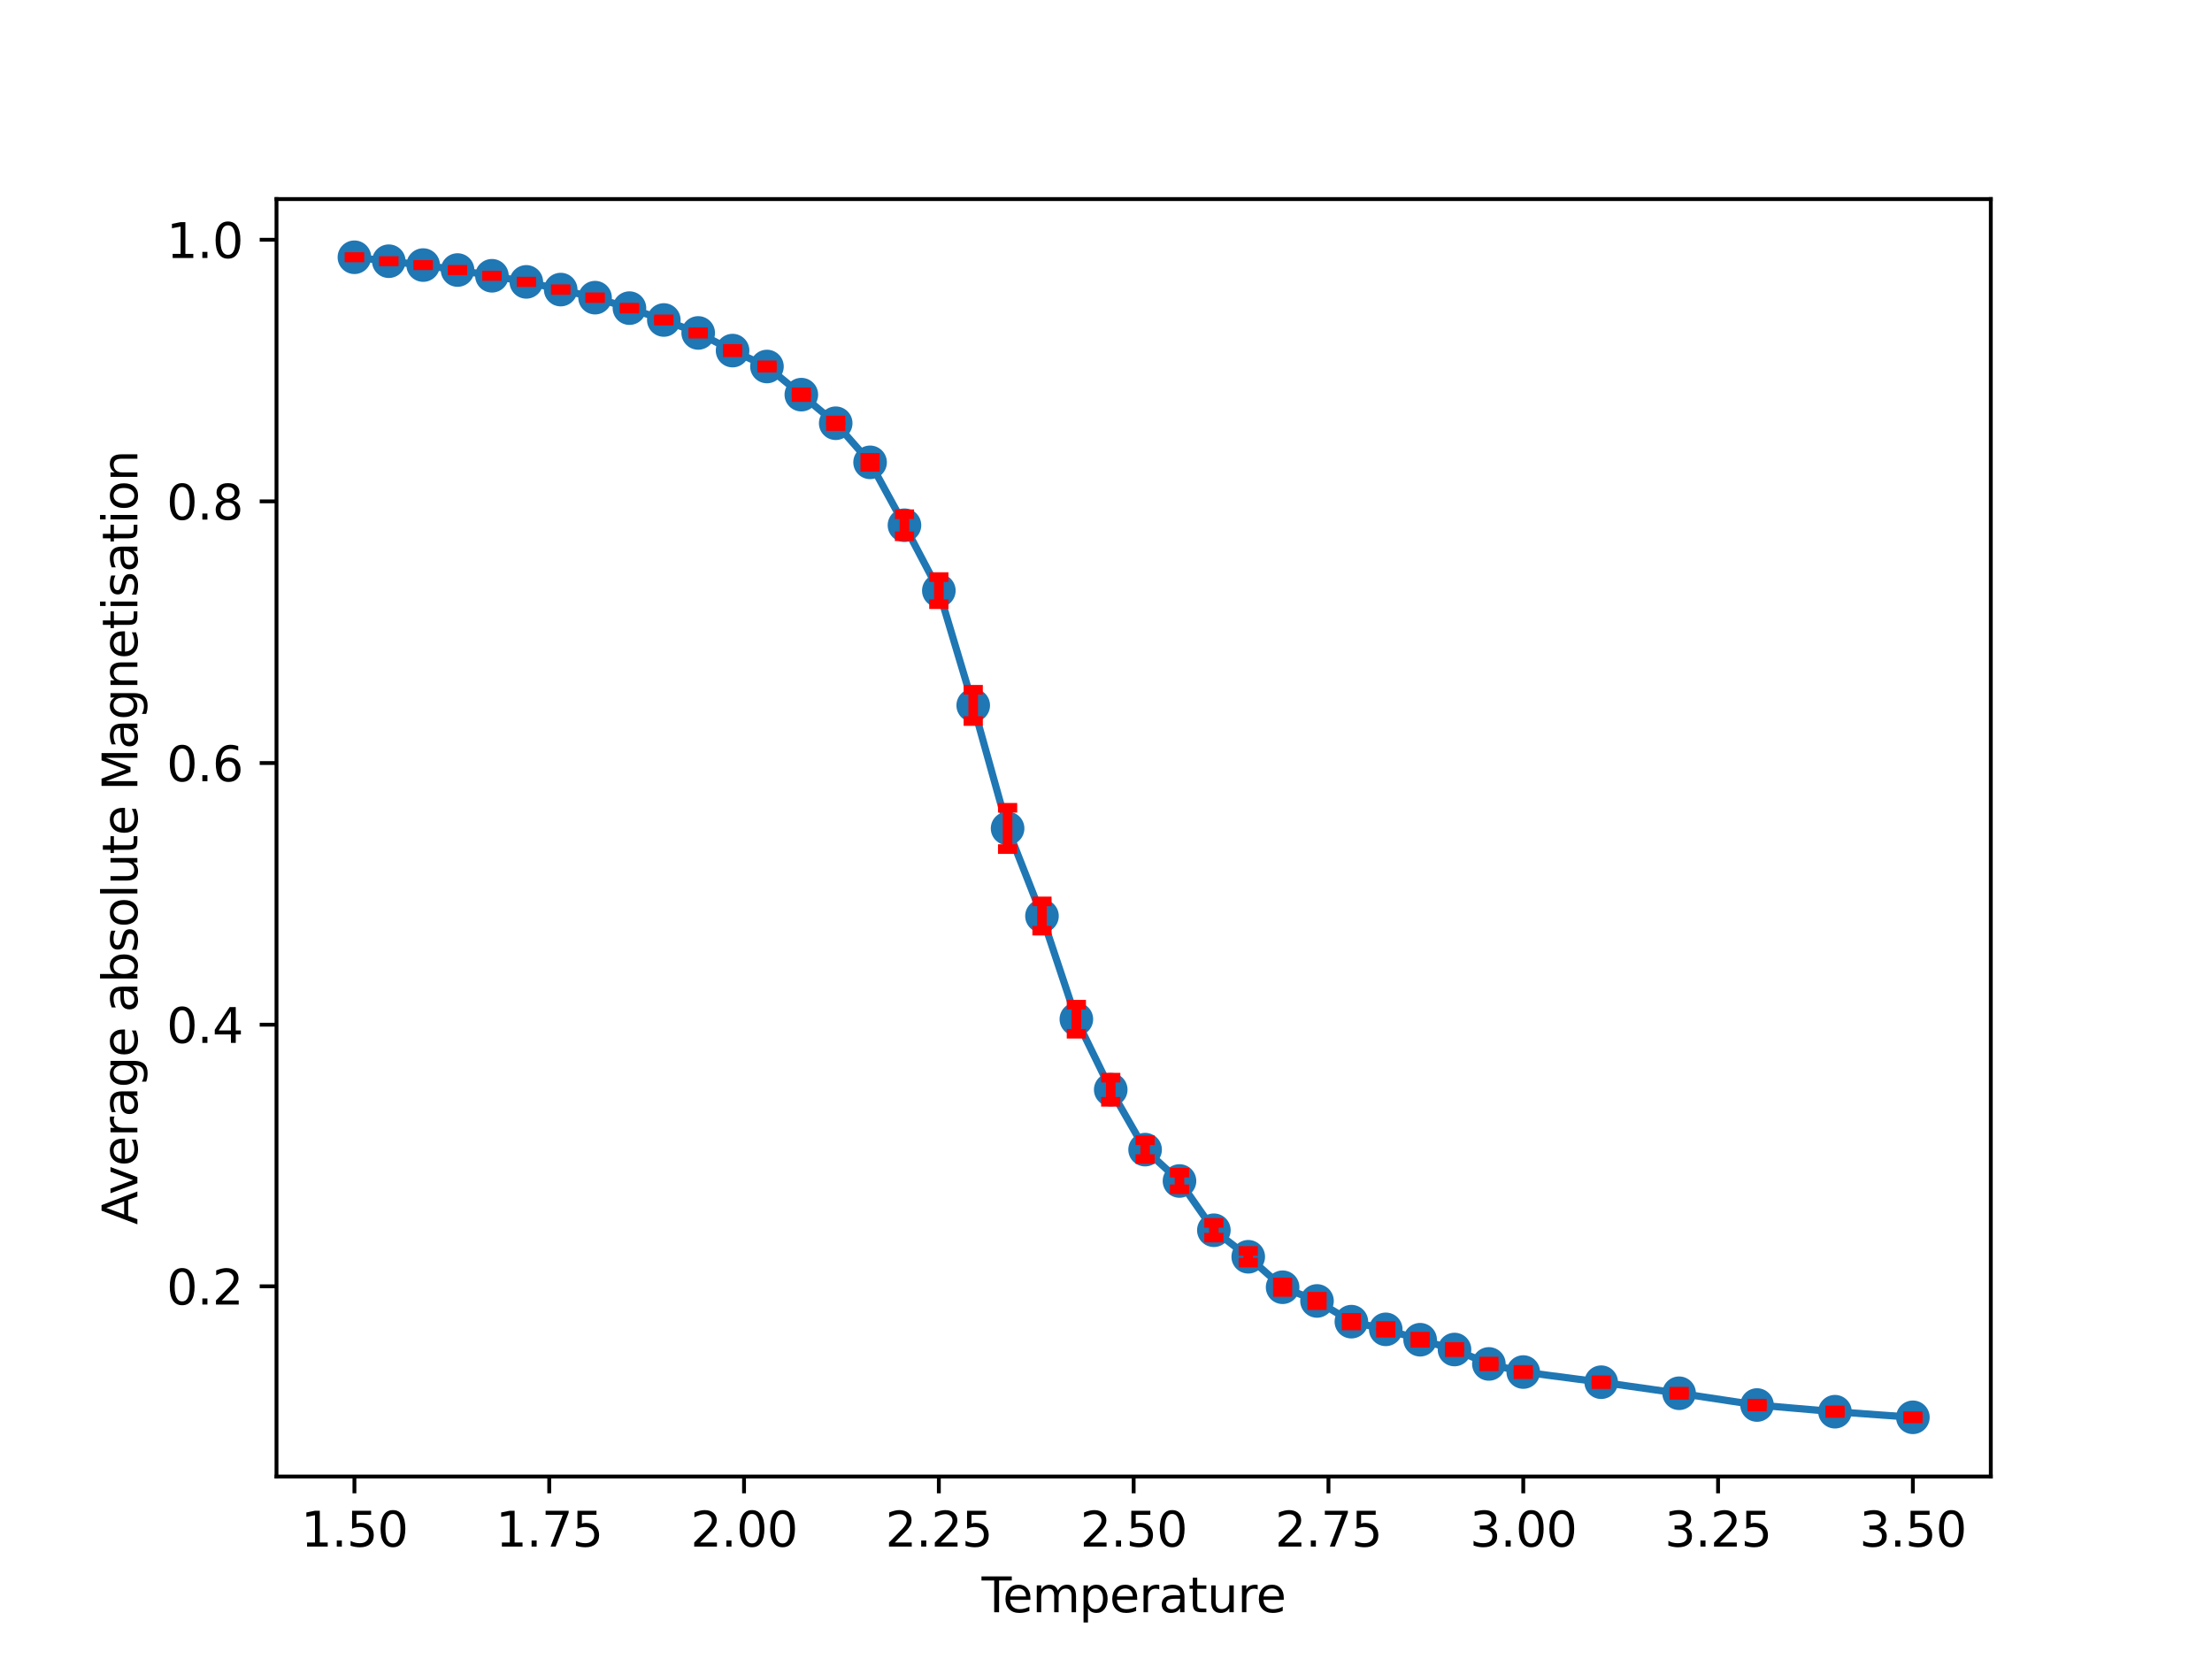 <?xml version="1.0" encoding="utf-8" standalone="no"?>
<!DOCTYPE svg PUBLIC "-//W3C//DTD SVG 1.1//EN"
  "http://www.w3.org/Graphics/SVG/1.1/DTD/svg11.dtd">
<svg height="345.6pt" version="1.1" viewBox="0 0 460.8 345.6" width="460.8pt" xmlns="http://www.w3.org/2000/svg" xmlns:xlink="http://www.w3.org/1999/xlink">
 <defs>
  <style type="text/css">*{stroke-linecap:butt;stroke-linejoin:round;}</style>
 </defs>
 <g id="figure_1">
  <g id="patch_1">
   <path d="M 0 345.6 
L 460.8 345.6 
L 460.8 0 
L 0 0 
z
" style="fill:#ffffff;"/>
  </g>
  <g id="axes_1">
   <g id="patch_2">
    <path d="M 57.6 307.584 
L 414.72 307.584 
L 414.72 41.472 
L 57.6 41.472 
z
" style="fill:#ffffff;"/>
   </g>
   <g id="line2d_1">
    <path clip-path="url(#p8e3d2c8048)" d="M 73.833 53.592 
L 80.994 54.415 
L 88.156 55.219 
L 95.317 56.254 
L 102.479 57.448 
L 109.64 58.721 
L 116.802 60.326 
L 123.963 62.008 
L 131.125 64.19 
L 138.286 66.66 
L 145.448 69.359 
L 152.609 73.036 
L 159.771 76.349 
L 166.932 82.214 
L 174.094 88.169 
L 181.255 96.315 
L 188.417 109.419 
L 195.578 123.04 
L 202.74 146.947 
L 209.901 172.578 
L 217.063 190.824 
L 224.224 212.319 
L 231.386 227.006 
L 238.547 239.49 
L 245.709 246.023 
L 252.87 256.283 
L 260.032 261.808 
L 267.193 268.157 
L 274.355 271.012 
L 281.516 275.328 
L 288.678 276.928 
L 295.839 279.089 
L 303.001 281.131 
L 310.162 284.132 
L 317.324 285.822 
L 333.556 287.94 
L 349.789 290.242 
L 366.022 292.692 
L 382.255 294.085 
L 398.487 295.252 
" style="fill:none;stroke:#1f77b4;stroke-linecap:square;stroke-width:1.5;"/>
    <defs>
     <path d="M 0 3 
C 0.796 3 1.559 2.684 2.121 2.121 
C 2.684 1.559 3 0.796 3 0 
C 3 -0.796 2.684 -1.559 2.121 -2.121 
C 1.559 -2.684 0.796 -3 0 -3 
C -0.796 -3 -1.559 -2.684 -2.121 -2.121 
C -2.684 -1.559 -3 -0.796 -3 0 
C -3 0.796 -2.684 1.559 -2.121 2.121 
C -1.559 2.684 -0.796 3 0 3 
z
" id="ma04c7e262a" style="stroke:#1f77b4;"/>
    </defs>
    <g clip-path="url(#p8e3d2c8048)">
     <use style="fill:#1f77b4;stroke:#1f77b4;" x="73.833" xlink:href="#ma04c7e262a" y="53.592"/>
     <use style="fill:#1f77b4;stroke:#1f77b4;" x="80.994" xlink:href="#ma04c7e262a" y="54.415"/>
     <use style="fill:#1f77b4;stroke:#1f77b4;" x="88.156" xlink:href="#ma04c7e262a" y="55.219"/>
     <use style="fill:#1f77b4;stroke:#1f77b4;" x="95.317" xlink:href="#ma04c7e262a" y="56.254"/>
     <use style="fill:#1f77b4;stroke:#1f77b4;" x="102.479" xlink:href="#ma04c7e262a" y="57.448"/>
     <use style="fill:#1f77b4;stroke:#1f77b4;" x="109.64" xlink:href="#ma04c7e262a" y="58.721"/>
     <use style="fill:#1f77b4;stroke:#1f77b4;" x="116.802" xlink:href="#ma04c7e262a" y="60.326"/>
     <use style="fill:#1f77b4;stroke:#1f77b4;" x="123.963" xlink:href="#ma04c7e262a" y="62.008"/>
     <use style="fill:#1f77b4;stroke:#1f77b4;" x="131.125" xlink:href="#ma04c7e262a" y="64.19"/>
     <use style="fill:#1f77b4;stroke:#1f77b4;" x="138.286" xlink:href="#ma04c7e262a" y="66.66"/>
     <use style="fill:#1f77b4;stroke:#1f77b4;" x="145.448" xlink:href="#ma04c7e262a" y="69.359"/>
     <use style="fill:#1f77b4;stroke:#1f77b4;" x="152.609" xlink:href="#ma04c7e262a" y="73.036"/>
     <use style="fill:#1f77b4;stroke:#1f77b4;" x="159.771" xlink:href="#ma04c7e262a" y="76.349"/>
     <use style="fill:#1f77b4;stroke:#1f77b4;" x="166.932" xlink:href="#ma04c7e262a" y="82.214"/>
     <use style="fill:#1f77b4;stroke:#1f77b4;" x="174.094" xlink:href="#ma04c7e262a" y="88.169"/>
     <use style="fill:#1f77b4;stroke:#1f77b4;" x="181.255" xlink:href="#ma04c7e262a" y="96.315"/>
     <use style="fill:#1f77b4;stroke:#1f77b4;" x="188.417" xlink:href="#ma04c7e262a" y="109.419"/>
     <use style="fill:#1f77b4;stroke:#1f77b4;" x="195.578" xlink:href="#ma04c7e262a" y="123.04"/>
     <use style="fill:#1f77b4;stroke:#1f77b4;" x="202.74" xlink:href="#ma04c7e262a" y="146.947"/>
     <use style="fill:#1f77b4;stroke:#1f77b4;" x="209.901" xlink:href="#ma04c7e262a" y="172.578"/>
     <use style="fill:#1f77b4;stroke:#1f77b4;" x="217.063" xlink:href="#ma04c7e262a" y="190.824"/>
     <use style="fill:#1f77b4;stroke:#1f77b4;" x="224.224" xlink:href="#ma04c7e262a" y="212.319"/>
     <use style="fill:#1f77b4;stroke:#1f77b4;" x="231.386" xlink:href="#ma04c7e262a" y="227.006"/>
     <use style="fill:#1f77b4;stroke:#1f77b4;" x="238.547" xlink:href="#ma04c7e262a" y="239.49"/>
     <use style="fill:#1f77b4;stroke:#1f77b4;" x="245.709" xlink:href="#ma04c7e262a" y="246.023"/>
     <use style="fill:#1f77b4;stroke:#1f77b4;" x="252.87" xlink:href="#ma04c7e262a" y="256.283"/>
     <use style="fill:#1f77b4;stroke:#1f77b4;" x="260.032" xlink:href="#ma04c7e262a" y="261.808"/>
     <use style="fill:#1f77b4;stroke:#1f77b4;" x="267.193" xlink:href="#ma04c7e262a" y="268.157"/>
     <use style="fill:#1f77b4;stroke:#1f77b4;" x="274.355" xlink:href="#ma04c7e262a" y="271.012"/>
     <use style="fill:#1f77b4;stroke:#1f77b4;" x="281.516" xlink:href="#ma04c7e262a" y="275.328"/>
     <use style="fill:#1f77b4;stroke:#1f77b4;" x="288.678" xlink:href="#ma04c7e262a" y="276.928"/>
     <use style="fill:#1f77b4;stroke:#1f77b4;" x="295.839" xlink:href="#ma04c7e262a" y="279.089"/>
     <use style="fill:#1f77b4;stroke:#1f77b4;" x="303.001" xlink:href="#ma04c7e262a" y="281.131"/>
     <use style="fill:#1f77b4;stroke:#1f77b4;" x="310.162" xlink:href="#ma04c7e262a" y="284.132"/>
     <use style="fill:#1f77b4;stroke:#1f77b4;" x="317.324" xlink:href="#ma04c7e262a" y="285.822"/>
     <use style="fill:#1f77b4;stroke:#1f77b4;" x="333.556" xlink:href="#ma04c7e262a" y="287.94"/>
     <use style="fill:#1f77b4;stroke:#1f77b4;" x="349.789" xlink:href="#ma04c7e262a" y="290.242"/>
     <use style="fill:#1f77b4;stroke:#1f77b4;" x="366.022" xlink:href="#ma04c7e262a" y="292.692"/>
     <use style="fill:#1f77b4;stroke:#1f77b4;" x="382.255" xlink:href="#ma04c7e262a" y="294.085"/>
     <use style="fill:#1f77b4;stroke:#1f77b4;" x="398.487" xlink:href="#ma04c7e262a" y="295.252"/>
    </g>
   </g>
   <g id="matplotlib.axis_1">
    <g id="xtick_1">
     <g id="line2d_2">
      <defs>
       <path d="M 0 0 
L 0 3.5 
" id="mb58becfc3d" style="stroke:#000000;stroke-width:0.8;"/>
      </defs>
      <g>
       <use style="stroke:#000000;stroke-width:0.8;" x="73.833" xlink:href="#mb58becfc3d" y="307.584"/>
      </g>
     </g>
     <g id="text_1">
      <!-- 1.50 -->
      <g transform="translate(62.7 322.182)scale(0.1 -0.1)">
       <defs>
        <path d="M 794 531 
L 1825 531 
L 1825 4091 
L 703 3866 
L 703 4441 
L 1819 4666 
L 2450 4666 
L 2450 531 
L 3481 531 
L 3481 0 
L 794 0 
L 794 531 
z
" id="DejaVuSans-31" transform="scale(0.016)"/>
        <path d="M 684 794 
L 1344 794 
L 1344 0 
L 684 0 
L 684 794 
z
" id="DejaVuSans-2e" transform="scale(0.016)"/>
        <path d="M 691 4666 
L 3169 4666 
L 3169 4134 
L 1269 4134 
L 1269 2991 
Q 1406 3038 1543 3061 
Q 1681 3084 1819 3084 
Q 2600 3084 3056 2656 
Q 3513 2228 3513 1497 
Q 3513 744 3044 326 
Q 2575 -91 1722 -91 
Q 1428 -91 1123 -41 
Q 819 9 494 109 
L 494 744 
Q 775 591 1075 516 
Q 1375 441 1709 441 
Q 2250 441 2565 725 
Q 2881 1009 2881 1497 
Q 2881 1984 2565 2268 
Q 2250 2553 1709 2553 
Q 1456 2553 1204 2497 
Q 953 2441 691 2322 
L 691 4666 
z
" id="DejaVuSans-35" transform="scale(0.016)"/>
        <path d="M 2034 4250 
Q 1547 4250 1301 3770 
Q 1056 3291 1056 2328 
Q 1056 1369 1301 889 
Q 1547 409 2034 409 
Q 2525 409 2770 889 
Q 3016 1369 3016 2328 
Q 3016 3291 2770 3770 
Q 2525 4250 2034 4250 
z
M 2034 4750 
Q 2819 4750 3233 4129 
Q 3647 3509 3647 2328 
Q 3647 1150 3233 529 
Q 2819 -91 2034 -91 
Q 1250 -91 836 529 
Q 422 1150 422 2328 
Q 422 3509 836 4129 
Q 1250 4750 2034 4750 
z
" id="DejaVuSans-30" transform="scale(0.016)"/>
       </defs>
       <use xlink:href="#DejaVuSans-31"/>
       <use x="63.623" xlink:href="#DejaVuSans-2e"/>
       <use x="95.41" xlink:href="#DejaVuSans-35"/>
       <use x="159.033" xlink:href="#DejaVuSans-30"/>
      </g>
     </g>
    </g>
    <g id="xtick_2">
     <g id="line2d_3">
      <g>
       <use style="stroke:#000000;stroke-width:0.8;" x="114.415" xlink:href="#mb58becfc3d" y="307.584"/>
      </g>
     </g>
     <g id="text_2">
      <!-- 1.75 -->
      <g transform="translate(103.282 322.182)scale(0.1 -0.1)">
       <defs>
        <path d="M 525 4666 
L 3525 4666 
L 3525 4397 
L 1831 0 
L 1172 0 
L 2766 4134 
L 525 4134 
L 525 4666 
z
" id="DejaVuSans-37" transform="scale(0.016)"/>
       </defs>
       <use xlink:href="#DejaVuSans-31"/>
       <use x="63.623" xlink:href="#DejaVuSans-2e"/>
       <use x="95.41" xlink:href="#DejaVuSans-37"/>
       <use x="159.033" xlink:href="#DejaVuSans-35"/>
      </g>
     </g>
    </g>
    <g id="xtick_3">
     <g id="line2d_4">
      <g>
       <use style="stroke:#000000;stroke-width:0.8;" x="154.996" xlink:href="#mb58becfc3d" y="307.584"/>
      </g>
     </g>
     <g id="text_3">
      <!-- 2.00 -->
      <g transform="translate(143.864 322.182)scale(0.1 -0.1)">
       <defs>
        <path d="M 1228 531 
L 3431 531 
L 3431 0 
L 469 0 
L 469 531 
Q 828 903 1448 1529 
Q 2069 2156 2228 2338 
Q 2531 2678 2651 2914 
Q 2772 3150 2772 3378 
Q 2772 3750 2511 3984 
Q 2250 4219 1831 4219 
Q 1534 4219 1204 4116 
Q 875 4013 500 3803 
L 500 4441 
Q 881 4594 1212 4672 
Q 1544 4750 1819 4750 
Q 2544 4750 2975 4387 
Q 3406 4025 3406 3419 
Q 3406 3131 3298 2873 
Q 3191 2616 2906 2266 
Q 2828 2175 2409 1742 
Q 1991 1309 1228 531 
z
" id="DejaVuSans-32" transform="scale(0.016)"/>
       </defs>
       <use xlink:href="#DejaVuSans-32"/>
       <use x="63.623" xlink:href="#DejaVuSans-2e"/>
       <use x="95.41" xlink:href="#DejaVuSans-30"/>
       <use x="159.033" xlink:href="#DejaVuSans-30"/>
      </g>
     </g>
    </g>
    <g id="xtick_4">
     <g id="line2d_5">
      <g>
       <use style="stroke:#000000;stroke-width:0.8;" x="195.578" xlink:href="#mb58becfc3d" y="307.584"/>
      </g>
     </g>
     <g id="text_4">
      <!-- 2.25 -->
      <g transform="translate(184.445 322.182)scale(0.1 -0.1)">
       <use xlink:href="#DejaVuSans-32"/>
       <use x="63.623" xlink:href="#DejaVuSans-2e"/>
       <use x="95.41" xlink:href="#DejaVuSans-32"/>
       <use x="159.033" xlink:href="#DejaVuSans-35"/>
      </g>
     </g>
    </g>
    <g id="xtick_5">
     <g id="line2d_6">
      <g>
       <use style="stroke:#000000;stroke-width:0.8;" x="236.16" xlink:href="#mb58becfc3d" y="307.584"/>
      </g>
     </g>
     <g id="text_5">
      <!-- 2.50 -->
      <g transform="translate(225.027 322.182)scale(0.1 -0.1)">
       <use xlink:href="#DejaVuSans-32"/>
       <use x="63.623" xlink:href="#DejaVuSans-2e"/>
       <use x="95.41" xlink:href="#DejaVuSans-35"/>
       <use x="159.033" xlink:href="#DejaVuSans-30"/>
      </g>
     </g>
    </g>
    <g id="xtick_6">
     <g id="line2d_7">
      <g>
       <use style="stroke:#000000;stroke-width:0.8;" x="276.742" xlink:href="#mb58becfc3d" y="307.584"/>
      </g>
     </g>
     <g id="text_6">
      <!-- 2.75 -->
      <g transform="translate(265.609 322.182)scale(0.1 -0.1)">
       <use xlink:href="#DejaVuSans-32"/>
       <use x="63.623" xlink:href="#DejaVuSans-2e"/>
       <use x="95.41" xlink:href="#DejaVuSans-37"/>
       <use x="159.033" xlink:href="#DejaVuSans-35"/>
      </g>
     </g>
    </g>
    <g id="xtick_7">
     <g id="line2d_8">
      <g>
       <use style="stroke:#000000;stroke-width:0.8;" x="317.324" xlink:href="#mb58becfc3d" y="307.584"/>
      </g>
     </g>
     <g id="text_7">
      <!-- 3.00 -->
      <g transform="translate(306.191 322.182)scale(0.1 -0.1)">
       <defs>
        <path d="M 2597 2516 
Q 3050 2419 3304 2112 
Q 3559 1806 3559 1356 
Q 3559 666 3084 287 
Q 2609 -91 1734 -91 
Q 1441 -91 1130 -33 
Q 819 25 488 141 
L 488 750 
Q 750 597 1062 519 
Q 1375 441 1716 441 
Q 2309 441 2620 675 
Q 2931 909 2931 1356 
Q 2931 1769 2642 2001 
Q 2353 2234 1838 2234 
L 1294 2234 
L 1294 2753 
L 1863 2753 
Q 2328 2753 2575 2939 
Q 2822 3125 2822 3475 
Q 2822 3834 2567 4026 
Q 2313 4219 1838 4219 
Q 1578 4219 1281 4162 
Q 984 4106 628 3988 
L 628 4550 
Q 988 4650 1302 4700 
Q 1616 4750 1894 4750 
Q 2613 4750 3031 4423 
Q 3450 4097 3450 3541 
Q 3450 3153 3228 2886 
Q 3006 2619 2597 2516 
z
" id="DejaVuSans-33" transform="scale(0.016)"/>
       </defs>
       <use xlink:href="#DejaVuSans-33"/>
       <use x="63.623" xlink:href="#DejaVuSans-2e"/>
       <use x="95.41" xlink:href="#DejaVuSans-30"/>
       <use x="159.033" xlink:href="#DejaVuSans-30"/>
      </g>
     </g>
    </g>
    <g id="xtick_8">
     <g id="line2d_9">
      <g>
       <use style="stroke:#000000;stroke-width:0.8;" x="357.905" xlink:href="#mb58becfc3d" y="307.584"/>
      </g>
     </g>
     <g id="text_8">
      <!-- 3.25 -->
      <g transform="translate(346.773 322.182)scale(0.1 -0.1)">
       <use xlink:href="#DejaVuSans-33"/>
       <use x="63.623" xlink:href="#DejaVuSans-2e"/>
       <use x="95.41" xlink:href="#DejaVuSans-32"/>
       <use x="159.033" xlink:href="#DejaVuSans-35"/>
      </g>
     </g>
    </g>
    <g id="xtick_9">
     <g id="line2d_10">
      <g>
       <use style="stroke:#000000;stroke-width:0.8;" x="398.487" xlink:href="#mb58becfc3d" y="307.584"/>
      </g>
     </g>
     <g id="text_9">
      <!-- 3.50 -->
      <g transform="translate(387.354 322.182)scale(0.1 -0.1)">
       <use xlink:href="#DejaVuSans-33"/>
       <use x="63.623" xlink:href="#DejaVuSans-2e"/>
       <use x="95.41" xlink:href="#DejaVuSans-35"/>
       <use x="159.033" xlink:href="#DejaVuSans-30"/>
      </g>
     </g>
    </g>
    <g id="text_10">
     <!-- Temperature -->
     <g transform="translate(204.49 335.861)scale(0.1 -0.1)">
      <defs>
       <path d="M -19 4666 
L 3928 4666 
L 3928 4134 
L 2272 4134 
L 2272 0 
L 1638 0 
L 1638 4134 
L -19 4134 
L -19 4666 
z
" id="DejaVuSans-54" transform="scale(0.016)"/>
       <path d="M 3597 1894 
L 3597 1613 
L 953 1613 
Q 991 1019 1311 708 
Q 1631 397 2203 397 
Q 2534 397 2845 478 
Q 3156 559 3463 722 
L 3463 178 
Q 3153 47 2828 -22 
Q 2503 -91 2169 -91 
Q 1331 -91 842 396 
Q 353 884 353 1716 
Q 353 2575 817 3079 
Q 1281 3584 2069 3584 
Q 2775 3584 3186 3129 
Q 3597 2675 3597 1894 
z
M 3022 2063 
Q 3016 2534 2758 2815 
Q 2500 3097 2075 3097 
Q 1594 3097 1305 2825 
Q 1016 2553 972 2059 
L 3022 2063 
z
" id="DejaVuSans-65" transform="scale(0.016)"/>
       <path d="M 3328 2828 
Q 3544 3216 3844 3400 
Q 4144 3584 4550 3584 
Q 5097 3584 5394 3201 
Q 5691 2819 5691 2113 
L 5691 0 
L 5113 0 
L 5113 2094 
Q 5113 2597 4934 2840 
Q 4756 3084 4391 3084 
Q 3944 3084 3684 2787 
Q 3425 2491 3425 1978 
L 3425 0 
L 2847 0 
L 2847 2094 
Q 2847 2600 2669 2842 
Q 2491 3084 2119 3084 
Q 1678 3084 1418 2786 
Q 1159 2488 1159 1978 
L 1159 0 
L 581 0 
L 581 3500 
L 1159 3500 
L 1159 2956 
Q 1356 3278 1631 3431 
Q 1906 3584 2284 3584 
Q 2666 3584 2933 3390 
Q 3200 3197 3328 2828 
z
" id="DejaVuSans-6d" transform="scale(0.016)"/>
       <path d="M 1159 525 
L 1159 -1331 
L 581 -1331 
L 581 3500 
L 1159 3500 
L 1159 2969 
Q 1341 3281 1617 3432 
Q 1894 3584 2278 3584 
Q 2916 3584 3314 3078 
Q 3713 2572 3713 1747 
Q 3713 922 3314 415 
Q 2916 -91 2278 -91 
Q 1894 -91 1617 61 
Q 1341 213 1159 525 
z
M 3116 1747 
Q 3116 2381 2855 2742 
Q 2594 3103 2138 3103 
Q 1681 3103 1420 2742 
Q 1159 2381 1159 1747 
Q 1159 1113 1420 752 
Q 1681 391 2138 391 
Q 2594 391 2855 752 
Q 3116 1113 3116 1747 
z
" id="DejaVuSans-70" transform="scale(0.016)"/>
       <path d="M 2631 2963 
Q 2534 3019 2420 3045 
Q 2306 3072 2169 3072 
Q 1681 3072 1420 2755 
Q 1159 2438 1159 1844 
L 1159 0 
L 581 0 
L 581 3500 
L 1159 3500 
L 1159 2956 
Q 1341 3275 1631 3429 
Q 1922 3584 2338 3584 
Q 2397 3584 2469 3576 
Q 2541 3569 2628 3553 
L 2631 2963 
z
" id="DejaVuSans-72" transform="scale(0.016)"/>
       <path d="M 2194 1759 
Q 1497 1759 1228 1600 
Q 959 1441 959 1056 
Q 959 750 1161 570 
Q 1363 391 1709 391 
Q 2188 391 2477 730 
Q 2766 1069 2766 1631 
L 2766 1759 
L 2194 1759 
z
M 3341 1997 
L 3341 0 
L 2766 0 
L 2766 531 
Q 2569 213 2275 61 
Q 1981 -91 1556 -91 
Q 1019 -91 701 211 
Q 384 513 384 1019 
Q 384 1609 779 1909 
Q 1175 2209 1959 2209 
L 2766 2209 
L 2766 2266 
Q 2766 2663 2505 2880 
Q 2244 3097 1772 3097 
Q 1472 3097 1187 3025 
Q 903 2953 641 2809 
L 641 3341 
Q 956 3463 1253 3523 
Q 1550 3584 1831 3584 
Q 2591 3584 2966 3190 
Q 3341 2797 3341 1997 
z
" id="DejaVuSans-61" transform="scale(0.016)"/>
       <path d="M 1172 4494 
L 1172 3500 
L 2356 3500 
L 2356 3053 
L 1172 3053 
L 1172 1153 
Q 1172 725 1289 603 
Q 1406 481 1766 481 
L 2356 481 
L 2356 0 
L 1766 0 
Q 1100 0 847 248 
Q 594 497 594 1153 
L 594 3053 
L 172 3053 
L 172 3500 
L 594 3500 
L 594 4494 
L 1172 4494 
z
" id="DejaVuSans-74" transform="scale(0.016)"/>
       <path d="M 544 1381 
L 544 3500 
L 1119 3500 
L 1119 1403 
Q 1119 906 1312 657 
Q 1506 409 1894 409 
Q 2359 409 2629 706 
Q 2900 1003 2900 1516 
L 2900 3500 
L 3475 3500 
L 3475 0 
L 2900 0 
L 2900 538 
Q 2691 219 2414 64 
Q 2138 -91 1772 -91 
Q 1169 -91 856 284 
Q 544 659 544 1381 
z
M 1991 3584 
L 1991 3584 
z
" id="DejaVuSans-75" transform="scale(0.016)"/>
      </defs>
      <use xlink:href="#DejaVuSans-54"/>
      <use x="44.084" xlink:href="#DejaVuSans-65"/>
      <use x="105.607" xlink:href="#DejaVuSans-6d"/>
      <use x="203.02" xlink:href="#DejaVuSans-70"/>
      <use x="266.496" xlink:href="#DejaVuSans-65"/>
      <use x="328.02" xlink:href="#DejaVuSans-72"/>
      <use x="369.133" xlink:href="#DejaVuSans-61"/>
      <use x="430.412" xlink:href="#DejaVuSans-74"/>
      <use x="469.621" xlink:href="#DejaVuSans-75"/>
      <use x="533" xlink:href="#DejaVuSans-72"/>
      <use x="571.863" xlink:href="#DejaVuSans-65"/>
     </g>
    </g>
   </g>
   <g id="matplotlib.axis_2">
    <g id="ytick_1">
     <g id="line2d_11">
      <defs>
       <path d="M 0 0 
L -3.5 0 
" id="mbf97caa4d0" style="stroke:#000000;stroke-width:0.8;"/>
      </defs>
      <g>
       <use style="stroke:#000000;stroke-width:0.8;" x="57.6" xlink:href="#mbf97caa4d0" y="267.96"/>
      </g>
     </g>
     <g id="text_11">
      <!-- 0.2 -->
      <g transform="translate(34.697 271.759)scale(0.1 -0.1)">
       <use xlink:href="#DejaVuSans-30"/>
       <use x="63.623" xlink:href="#DejaVuSans-2e"/>
       <use x="95.41" xlink:href="#DejaVuSans-32"/>
      </g>
     </g>
    </g>
    <g id="ytick_2">
     <g id="line2d_12">
      <g>
       <use style="stroke:#000000;stroke-width:0.8;" x="57.6" xlink:href="#mbf97caa4d0" y="213.456"/>
      </g>
     </g>
     <g id="text_12">
      <!-- 0.4 -->
      <g transform="translate(34.697 217.255)scale(0.1 -0.1)">
       <defs>
        <path d="M 2419 4116 
L 825 1625 
L 2419 1625 
L 2419 4116 
z
M 2253 4666 
L 3047 4666 
L 3047 1625 
L 3713 1625 
L 3713 1100 
L 3047 1100 
L 3047 0 
L 2419 0 
L 2419 1100 
L 313 1100 
L 313 1709 
L 2253 4666 
z
" id="DejaVuSans-34" transform="scale(0.016)"/>
       </defs>
       <use xlink:href="#DejaVuSans-30"/>
       <use x="63.623" xlink:href="#DejaVuSans-2e"/>
       <use x="95.41" xlink:href="#DejaVuSans-34"/>
      </g>
     </g>
    </g>
    <g id="ytick_3">
     <g id="line2d_13">
      <g>
       <use style="stroke:#000000;stroke-width:0.8;" x="57.6" xlink:href="#mbf97caa4d0" y="158.951"/>
      </g>
     </g>
     <g id="text_13">
      <!-- 0.6 -->
      <g transform="translate(34.697 162.751)scale(0.1 -0.1)">
       <defs>
        <path d="M 2113 2584 
Q 1688 2584 1439 2293 
Q 1191 2003 1191 1497 
Q 1191 994 1439 701 
Q 1688 409 2113 409 
Q 2538 409 2786 701 
Q 3034 994 3034 1497 
Q 3034 2003 2786 2293 
Q 2538 2584 2113 2584 
z
M 3366 4563 
L 3366 3988 
Q 3128 4100 2886 4159 
Q 2644 4219 2406 4219 
Q 1781 4219 1451 3797 
Q 1122 3375 1075 2522 
Q 1259 2794 1537 2939 
Q 1816 3084 2150 3084 
Q 2853 3084 3261 2657 
Q 3669 2231 3669 1497 
Q 3669 778 3244 343 
Q 2819 -91 2113 -91 
Q 1303 -91 875 529 
Q 447 1150 447 2328 
Q 447 3434 972 4092 
Q 1497 4750 2381 4750 
Q 2619 4750 2861 4703 
Q 3103 4656 3366 4563 
z
" id="DejaVuSans-36" transform="scale(0.016)"/>
       </defs>
       <use xlink:href="#DejaVuSans-30"/>
       <use x="63.623" xlink:href="#DejaVuSans-2e"/>
       <use x="95.41" xlink:href="#DejaVuSans-36"/>
      </g>
     </g>
    </g>
    <g id="ytick_4">
     <g id="line2d_14">
      <g>
       <use style="stroke:#000000;stroke-width:0.8;" x="57.6" xlink:href="#mbf97caa4d0" y="104.447"/>
      </g>
     </g>
     <g id="text_14">
      <!-- 0.8 -->
      <g transform="translate(34.697 108.246)scale(0.1 -0.1)">
       <defs>
        <path d="M 2034 2216 
Q 1584 2216 1326 1975 
Q 1069 1734 1069 1313 
Q 1069 891 1326 650 
Q 1584 409 2034 409 
Q 2484 409 2743 651 
Q 3003 894 3003 1313 
Q 3003 1734 2745 1975 
Q 2488 2216 2034 2216 
z
M 1403 2484 
Q 997 2584 770 2862 
Q 544 3141 544 3541 
Q 544 4100 942 4425 
Q 1341 4750 2034 4750 
Q 2731 4750 3128 4425 
Q 3525 4100 3525 3541 
Q 3525 3141 3298 2862 
Q 3072 2584 2669 2484 
Q 3125 2378 3379 2068 
Q 3634 1759 3634 1313 
Q 3634 634 3220 271 
Q 2806 -91 2034 -91 
Q 1263 -91 848 271 
Q 434 634 434 1313 
Q 434 1759 690 2068 
Q 947 2378 1403 2484 
z
M 1172 3481 
Q 1172 3119 1398 2916 
Q 1625 2713 2034 2713 
Q 2441 2713 2670 2916 
Q 2900 3119 2900 3481 
Q 2900 3844 2670 4047 
Q 2441 4250 2034 4250 
Q 1625 4250 1398 4047 
Q 1172 3844 1172 3481 
z
" id="DejaVuSans-38" transform="scale(0.016)"/>
       </defs>
       <use xlink:href="#DejaVuSans-30"/>
       <use x="63.623" xlink:href="#DejaVuSans-2e"/>
       <use x="95.41" xlink:href="#DejaVuSans-38"/>
      </g>
     </g>
    </g>
    <g id="ytick_5">
     <g id="line2d_15">
      <g>
       <use style="stroke:#000000;stroke-width:0.8;" x="57.6" xlink:href="#mbf97caa4d0" y="49.943"/>
      </g>
     </g>
     <g id="text_15">
      <!-- 1.0 -->
      <g transform="translate(34.697 53.742)scale(0.1 -0.1)">
       <use xlink:href="#DejaVuSans-31"/>
       <use x="63.623" xlink:href="#DejaVuSans-2e"/>
       <use x="95.41" xlink:href="#DejaVuSans-30"/>
      </g>
     </g>
    </g>
    <g id="text_16">
     <!-- Average absolute Magnetisation -->
     <g transform="translate(28.617 255.129)rotate(-90)scale(0.1 -0.1)">
      <defs>
       <path d="M 2188 4044 
L 1331 1722 
L 3047 1722 
L 2188 4044 
z
M 1831 4666 
L 2547 4666 
L 4325 0 
L 3669 0 
L 3244 1197 
L 1141 1197 
L 716 0 
L 50 0 
L 1831 4666 
z
" id="DejaVuSans-41" transform="scale(0.016)"/>
       <path d="M 191 3500 
L 800 3500 
L 1894 563 
L 2988 3500 
L 3597 3500 
L 2284 0 
L 1503 0 
L 191 3500 
z
" id="DejaVuSans-76" transform="scale(0.016)"/>
       <path d="M 2906 1791 
Q 2906 2416 2648 2759 
Q 2391 3103 1925 3103 
Q 1463 3103 1205 2759 
Q 947 2416 947 1791 
Q 947 1169 1205 825 
Q 1463 481 1925 481 
Q 2391 481 2648 825 
Q 2906 1169 2906 1791 
z
M 3481 434 
Q 3481 -459 3084 -895 
Q 2688 -1331 1869 -1331 
Q 1566 -1331 1297 -1286 
Q 1028 -1241 775 -1147 
L 775 -588 
Q 1028 -725 1275 -790 
Q 1522 -856 1778 -856 
Q 2344 -856 2625 -561 
Q 2906 -266 2906 331 
L 2906 616 
Q 2728 306 2450 153 
Q 2172 0 1784 0 
Q 1141 0 747 490 
Q 353 981 353 1791 
Q 353 2603 747 3093 
Q 1141 3584 1784 3584 
Q 2172 3584 2450 3431 
Q 2728 3278 2906 2969 
L 2906 3500 
L 3481 3500 
L 3481 434 
z
" id="DejaVuSans-67" transform="scale(0.016)"/>
       <path id="DejaVuSans-20" transform="scale(0.016)"/>
       <path d="M 3116 1747 
Q 3116 2381 2855 2742 
Q 2594 3103 2138 3103 
Q 1681 3103 1420 2742 
Q 1159 2381 1159 1747 
Q 1159 1113 1420 752 
Q 1681 391 2138 391 
Q 2594 391 2855 752 
Q 3116 1113 3116 1747 
z
M 1159 2969 
Q 1341 3281 1617 3432 
Q 1894 3584 2278 3584 
Q 2916 3584 3314 3078 
Q 3713 2572 3713 1747 
Q 3713 922 3314 415 
Q 2916 -91 2278 -91 
Q 1894 -91 1617 61 
Q 1341 213 1159 525 
L 1159 0 
L 581 0 
L 581 4863 
L 1159 4863 
L 1159 2969 
z
" id="DejaVuSans-62" transform="scale(0.016)"/>
       <path d="M 2834 3397 
L 2834 2853 
Q 2591 2978 2328 3040 
Q 2066 3103 1784 3103 
Q 1356 3103 1142 2972 
Q 928 2841 928 2578 
Q 928 2378 1081 2264 
Q 1234 2150 1697 2047 
L 1894 2003 
Q 2506 1872 2764 1633 
Q 3022 1394 3022 966 
Q 3022 478 2636 193 
Q 2250 -91 1575 -91 
Q 1294 -91 989 -36 
Q 684 19 347 128 
L 347 722 
Q 666 556 975 473 
Q 1284 391 1588 391 
Q 1994 391 2212 530 
Q 2431 669 2431 922 
Q 2431 1156 2273 1281 
Q 2116 1406 1581 1522 
L 1381 1569 
Q 847 1681 609 1914 
Q 372 2147 372 2553 
Q 372 3047 722 3315 
Q 1072 3584 1716 3584 
Q 2034 3584 2315 3537 
Q 2597 3491 2834 3397 
z
" id="DejaVuSans-73" transform="scale(0.016)"/>
       <path d="M 1959 3097 
Q 1497 3097 1228 2736 
Q 959 2375 959 1747 
Q 959 1119 1226 758 
Q 1494 397 1959 397 
Q 2419 397 2687 759 
Q 2956 1122 2956 1747 
Q 2956 2369 2687 2733 
Q 2419 3097 1959 3097 
z
M 1959 3584 
Q 2709 3584 3137 3096 
Q 3566 2609 3566 1747 
Q 3566 888 3137 398 
Q 2709 -91 1959 -91 
Q 1206 -91 779 398 
Q 353 888 353 1747 
Q 353 2609 779 3096 
Q 1206 3584 1959 3584 
z
" id="DejaVuSans-6f" transform="scale(0.016)"/>
       <path d="M 603 4863 
L 1178 4863 
L 1178 0 
L 603 0 
L 603 4863 
z
" id="DejaVuSans-6c" transform="scale(0.016)"/>
       <path d="M 628 4666 
L 1569 4666 
L 2759 1491 
L 3956 4666 
L 4897 4666 
L 4897 0 
L 4281 0 
L 4281 4097 
L 3078 897 
L 2444 897 
L 1241 4097 
L 1241 0 
L 628 0 
L 628 4666 
z
" id="DejaVuSans-4d" transform="scale(0.016)"/>
       <path d="M 3513 2113 
L 3513 0 
L 2938 0 
L 2938 2094 
Q 2938 2591 2744 2837 
Q 2550 3084 2163 3084 
Q 1697 3084 1428 2787 
Q 1159 2491 1159 1978 
L 1159 0 
L 581 0 
L 581 3500 
L 1159 3500 
L 1159 2956 
Q 1366 3272 1645 3428 
Q 1925 3584 2291 3584 
Q 2894 3584 3203 3211 
Q 3513 2838 3513 2113 
z
" id="DejaVuSans-6e" transform="scale(0.016)"/>
       <path d="M 603 3500 
L 1178 3500 
L 1178 0 
L 603 0 
L 603 3500 
z
M 603 4863 
L 1178 4863 
L 1178 4134 
L 603 4134 
L 603 4863 
z
" id="DejaVuSans-69" transform="scale(0.016)"/>
      </defs>
      <use xlink:href="#DejaVuSans-41"/>
      <use x="62.533" xlink:href="#DejaVuSans-76"/>
      <use x="121.713" xlink:href="#DejaVuSans-65"/>
      <use x="183.236" xlink:href="#DejaVuSans-72"/>
      <use x="224.35" xlink:href="#DejaVuSans-61"/>
      <use x="285.629" xlink:href="#DejaVuSans-67"/>
      <use x="349.105" xlink:href="#DejaVuSans-65"/>
      <use x="410.629" xlink:href="#DejaVuSans-20"/>
      <use x="442.416" xlink:href="#DejaVuSans-61"/>
      <use x="503.695" xlink:href="#DejaVuSans-62"/>
      <use x="567.172" xlink:href="#DejaVuSans-73"/>
      <use x="619.271" xlink:href="#DejaVuSans-6f"/>
      <use x="680.453" xlink:href="#DejaVuSans-6c"/>
      <use x="708.236" xlink:href="#DejaVuSans-75"/>
      <use x="771.615" xlink:href="#DejaVuSans-74"/>
      <use x="810.824" xlink:href="#DejaVuSans-65"/>
      <use x="872.348" xlink:href="#DejaVuSans-20"/>
      <use x="904.135" xlink:href="#DejaVuSans-4d"/>
      <use x="990.414" xlink:href="#DejaVuSans-61"/>
      <use x="1051.693" xlink:href="#DejaVuSans-67"/>
      <use x="1115.17" xlink:href="#DejaVuSans-6e"/>
      <use x="1178.549" xlink:href="#DejaVuSans-65"/>
      <use x="1240.072" xlink:href="#DejaVuSans-74"/>
      <use x="1279.281" xlink:href="#DejaVuSans-69"/>
      <use x="1307.064" xlink:href="#DejaVuSans-73"/>
      <use x="1359.164" xlink:href="#DejaVuSans-61"/>
      <use x="1420.443" xlink:href="#DejaVuSans-74"/>
      <use x="1459.652" xlink:href="#DejaVuSans-69"/>
      <use x="1487.436" xlink:href="#DejaVuSans-6f"/>
      <use x="1548.617" xlink:href="#DejaVuSans-6e"/>
     </g>
    </g>
   </g>
   <g id="LineCollection_1">
    <path clip-path="url(#p8e3d2c8048)" d="M 73.833 53.617 
L 73.833 53.568 
" style="fill:none;stroke:#ff0000;stroke-width:2;"/>
    <path clip-path="url(#p8e3d2c8048)" d="M 80.994 54.443 
L 80.994 54.387 
" style="fill:none;stroke:#ff0000;stroke-width:2;"/>
    <path clip-path="url(#p8e3d2c8048)" d="M 88.156 55.251 
L 88.156 55.188 
" style="fill:none;stroke:#ff0000;stroke-width:2;"/>
    <path clip-path="url(#p8e3d2c8048)" d="M 95.317 56.294 
L 95.317 56.214 
" style="fill:none;stroke:#ff0000;stroke-width:2;"/>
    <path clip-path="url(#p8e3d2c8048)" d="M 102.479 57.494 
L 102.479 57.401 
" style="fill:none;stroke:#ff0000;stroke-width:2;"/>
    <path clip-path="url(#p8e3d2c8048)" d="M 109.64 58.774 
L 109.64 58.667 
" style="fill:none;stroke:#ff0000;stroke-width:2;"/>
    <path clip-path="url(#p8e3d2c8048)" d="M 116.802 60.399 
L 116.802 60.252 
" style="fill:none;stroke:#ff0000;stroke-width:2;"/>
    <path clip-path="url(#p8e3d2c8048)" d="M 123.963 62.09 
L 123.963 61.927 
" style="fill:none;stroke:#ff0000;stroke-width:2;"/>
    <path clip-path="url(#p8e3d2c8048)" d="M 131.125 64.281 
L 131.125 64.1 
" style="fill:none;stroke:#ff0000;stroke-width:2;"/>
    <path clip-path="url(#p8e3d2c8048)" d="M 138.286 66.787 
L 138.286 66.533 
" style="fill:none;stroke:#ff0000;stroke-width:2;"/>
    <path clip-path="url(#p8e3d2c8048)" d="M 145.448 69.503 
L 145.448 69.216 
" style="fill:none;stroke:#ff0000;stroke-width:2;"/>
    <path clip-path="url(#p8e3d2c8048)" d="M 152.609 73.381 
L 152.609 72.691 
" style="fill:none;stroke:#ff0000;stroke-width:2;"/>
    <path clip-path="url(#p8e3d2c8048)" d="M 159.771 76.59 
L 159.771 76.108 
" style="fill:none;stroke:#ff0000;stroke-width:2;"/>
    <path clip-path="url(#p8e3d2c8048)" d="M 166.932 82.713 
L 166.932 81.715 
" style="fill:none;stroke:#ff0000;stroke-width:2;"/>
    <path clip-path="url(#p8e3d2c8048)" d="M 174.094 88.749 
L 174.094 87.59 
" style="fill:none;stroke:#ff0000;stroke-width:2;"/>
    <path clip-path="url(#p8e3d2c8048)" d="M 181.255 97.258 
L 181.255 95.372 
" style="fill:none;stroke:#ff0000;stroke-width:2;"/>
    <path clip-path="url(#p8e3d2c8048)" d="M 188.417 111.718 
L 188.417 107.12 
" style="fill:none;stroke:#ff0000;stroke-width:2;"/>
    <path clip-path="url(#p8e3d2c8048)" d="M 195.578 125.862 
L 195.578 120.219 
" style="fill:none;stroke:#ff0000;stroke-width:2;"/>
    <path clip-path="url(#p8e3d2c8048)" d="M 202.74 150.201 
L 202.74 143.693 
" style="fill:none;stroke:#ff0000;stroke-width:2;"/>
    <path clip-path="url(#p8e3d2c8048)" d="M 209.901 176.879 
L 209.901 168.277 
" style="fill:none;stroke:#ff0000;stroke-width:2;"/>
    <path clip-path="url(#p8e3d2c8048)" d="M 217.063 193.877 
L 217.063 187.772 
" style="fill:none;stroke:#ff0000;stroke-width:2;"/>
    <path clip-path="url(#p8e3d2c8048)" d="M 224.224 215.348 
L 224.224 209.29 
" style="fill:none;stroke:#ff0000;stroke-width:2;"/>
    <path clip-path="url(#p8e3d2c8048)" d="M 231.386 229.517 
L 231.386 224.495 
" style="fill:none;stroke:#ff0000;stroke-width:2;"/>
    <path clip-path="url(#p8e3d2c8048)" d="M 238.547 241.448 
L 238.547 237.531 
" style="fill:none;stroke:#ff0000;stroke-width:2;"/>
    <path clip-path="url(#p8e3d2c8048)" d="M 245.709 247.761 
L 245.709 244.285 
" style="fill:none;stroke:#ff0000;stroke-width:2;"/>
    <path clip-path="url(#p8e3d2c8048)" d="M 252.87 257.814 
L 252.87 254.752 
" style="fill:none;stroke:#ff0000;stroke-width:2;"/>
    <path clip-path="url(#p8e3d2c8048)" d="M 260.032 263.016 
L 260.032 260.6 
" style="fill:none;stroke:#ff0000;stroke-width:2;"/>
    <path clip-path="url(#p8e3d2c8048)" d="M 267.193 269.145 
L 267.193 267.17 
" style="fill:none;stroke:#ff0000;stroke-width:2;"/>
    <path clip-path="url(#p8e3d2c8048)" d="M 274.355 271.889 
L 274.355 270.136 
" style="fill:none;stroke:#ff0000;stroke-width:2;"/>
    <path clip-path="url(#p8e3d2c8048)" d="M 281.516 276.121 
L 281.516 274.535 
" style="fill:none;stroke:#ff0000;stroke-width:2;"/>
    <path clip-path="url(#p8e3d2c8048)" d="M 288.678 277.631 
L 288.678 276.224 
" style="fill:none;stroke:#ff0000;stroke-width:2;"/>
    <path clip-path="url(#p8e3d2c8048)" d="M 295.839 279.737 
L 295.839 278.441 
" style="fill:none;stroke:#ff0000;stroke-width:2;"/>
    <path clip-path="url(#p8e3d2c8048)" d="M 303.001 281.674 
L 303.001 280.588 
" style="fill:none;stroke:#ff0000;stroke-width:2;"/>
    <path clip-path="url(#p8e3d2c8048)" d="M 310.162 284.623 
L 310.162 283.641 
" style="fill:none;stroke:#ff0000;stroke-width:2;"/>
    <path clip-path="url(#p8e3d2c8048)" d="M 317.324 286.273 
L 317.324 285.371 
" style="fill:none;stroke:#ff0000;stroke-width:2;"/>
    <path clip-path="url(#p8e3d2c8048)" d="M 333.556 288.339 
L 333.556 287.54 
" style="fill:none;stroke:#ff0000;stroke-width:2;"/>
    <path clip-path="url(#p8e3d2c8048)" d="M 349.789 290.565 
L 349.789 289.92 
" style="fill:none;stroke:#ff0000;stroke-width:2;"/>
    <path clip-path="url(#p8e3d2c8048)" d="M 366.022 292.979 
L 366.022 292.404 
" style="fill:none;stroke:#ff0000;stroke-width:2;"/>
    <path clip-path="url(#p8e3d2c8048)" d="M 382.255 294.343 
L 382.255 293.828 
" style="fill:none;stroke:#ff0000;stroke-width:2;"/>
    <path clip-path="url(#p8e3d2c8048)" d="M 398.487 295.488 
L 398.487 295.016 
" style="fill:none;stroke:#ff0000;stroke-width:2;"/>
   </g>
   <g id="line2d_16">
    <defs>
     <path d="M 2 0 
L -2 -0 
" id="m7d24ef8d4d" style="stroke:#ff0000;stroke-width:2;"/>
    </defs>
    <g clip-path="url(#p8e3d2c8048)">
     <use style="fill:#ff0000;stroke:#ff0000;stroke-width:2;" x="73.833" xlink:href="#m7d24ef8d4d" y="53.617"/>
     <use style="fill:#ff0000;stroke:#ff0000;stroke-width:2;" x="80.994" xlink:href="#m7d24ef8d4d" y="54.443"/>
     <use style="fill:#ff0000;stroke:#ff0000;stroke-width:2;" x="88.156" xlink:href="#m7d24ef8d4d" y="55.251"/>
     <use style="fill:#ff0000;stroke:#ff0000;stroke-width:2;" x="95.317" xlink:href="#m7d24ef8d4d" y="56.294"/>
     <use style="fill:#ff0000;stroke:#ff0000;stroke-width:2;" x="102.479" xlink:href="#m7d24ef8d4d" y="57.494"/>
     <use style="fill:#ff0000;stroke:#ff0000;stroke-width:2;" x="109.64" xlink:href="#m7d24ef8d4d" y="58.774"/>
     <use style="fill:#ff0000;stroke:#ff0000;stroke-width:2;" x="116.802" xlink:href="#m7d24ef8d4d" y="60.399"/>
     <use style="fill:#ff0000;stroke:#ff0000;stroke-width:2;" x="123.963" xlink:href="#m7d24ef8d4d" y="62.09"/>
     <use style="fill:#ff0000;stroke:#ff0000;stroke-width:2;" x="131.125" xlink:href="#m7d24ef8d4d" y="64.281"/>
     <use style="fill:#ff0000;stroke:#ff0000;stroke-width:2;" x="138.286" xlink:href="#m7d24ef8d4d" y="66.787"/>
     <use style="fill:#ff0000;stroke:#ff0000;stroke-width:2;" x="145.448" xlink:href="#m7d24ef8d4d" y="69.503"/>
     <use style="fill:#ff0000;stroke:#ff0000;stroke-width:2;" x="152.609" xlink:href="#m7d24ef8d4d" y="73.381"/>
     <use style="fill:#ff0000;stroke:#ff0000;stroke-width:2;" x="159.771" xlink:href="#m7d24ef8d4d" y="76.59"/>
     <use style="fill:#ff0000;stroke:#ff0000;stroke-width:2;" x="166.932" xlink:href="#m7d24ef8d4d" y="82.713"/>
     <use style="fill:#ff0000;stroke:#ff0000;stroke-width:2;" x="174.094" xlink:href="#m7d24ef8d4d" y="88.749"/>
     <use style="fill:#ff0000;stroke:#ff0000;stroke-width:2;" x="181.255" xlink:href="#m7d24ef8d4d" y="97.258"/>
     <use style="fill:#ff0000;stroke:#ff0000;stroke-width:2;" x="188.417" xlink:href="#m7d24ef8d4d" y="111.718"/>
     <use style="fill:#ff0000;stroke:#ff0000;stroke-width:2;" x="195.578" xlink:href="#m7d24ef8d4d" y="125.862"/>
     <use style="fill:#ff0000;stroke:#ff0000;stroke-width:2;" x="202.74" xlink:href="#m7d24ef8d4d" y="150.201"/>
     <use style="fill:#ff0000;stroke:#ff0000;stroke-width:2;" x="209.901" xlink:href="#m7d24ef8d4d" y="176.879"/>
     <use style="fill:#ff0000;stroke:#ff0000;stroke-width:2;" x="217.063" xlink:href="#m7d24ef8d4d" y="193.877"/>
     <use style="fill:#ff0000;stroke:#ff0000;stroke-width:2;" x="224.224" xlink:href="#m7d24ef8d4d" y="215.348"/>
     <use style="fill:#ff0000;stroke:#ff0000;stroke-width:2;" x="231.386" xlink:href="#m7d24ef8d4d" y="229.517"/>
     <use style="fill:#ff0000;stroke:#ff0000;stroke-width:2;" x="238.547" xlink:href="#m7d24ef8d4d" y="241.448"/>
     <use style="fill:#ff0000;stroke:#ff0000;stroke-width:2;" x="245.709" xlink:href="#m7d24ef8d4d" y="247.761"/>
     <use style="fill:#ff0000;stroke:#ff0000;stroke-width:2;" x="252.87" xlink:href="#m7d24ef8d4d" y="257.814"/>
     <use style="fill:#ff0000;stroke:#ff0000;stroke-width:2;" x="260.032" xlink:href="#m7d24ef8d4d" y="263.016"/>
     <use style="fill:#ff0000;stroke:#ff0000;stroke-width:2;" x="267.193" xlink:href="#m7d24ef8d4d" y="269.145"/>
     <use style="fill:#ff0000;stroke:#ff0000;stroke-width:2;" x="274.355" xlink:href="#m7d24ef8d4d" y="271.889"/>
     <use style="fill:#ff0000;stroke:#ff0000;stroke-width:2;" x="281.516" xlink:href="#m7d24ef8d4d" y="276.121"/>
     <use style="fill:#ff0000;stroke:#ff0000;stroke-width:2;" x="288.678" xlink:href="#m7d24ef8d4d" y="277.631"/>
     <use style="fill:#ff0000;stroke:#ff0000;stroke-width:2;" x="295.839" xlink:href="#m7d24ef8d4d" y="279.737"/>
     <use style="fill:#ff0000;stroke:#ff0000;stroke-width:2;" x="303.001" xlink:href="#m7d24ef8d4d" y="281.674"/>
     <use style="fill:#ff0000;stroke:#ff0000;stroke-width:2;" x="310.162" xlink:href="#m7d24ef8d4d" y="284.623"/>
     <use style="fill:#ff0000;stroke:#ff0000;stroke-width:2;" x="317.324" xlink:href="#m7d24ef8d4d" y="286.273"/>
     <use style="fill:#ff0000;stroke:#ff0000;stroke-width:2;" x="333.556" xlink:href="#m7d24ef8d4d" y="288.339"/>
     <use style="fill:#ff0000;stroke:#ff0000;stroke-width:2;" x="349.789" xlink:href="#m7d24ef8d4d" y="290.565"/>
     <use style="fill:#ff0000;stroke:#ff0000;stroke-width:2;" x="366.022" xlink:href="#m7d24ef8d4d" y="292.979"/>
     <use style="fill:#ff0000;stroke:#ff0000;stroke-width:2;" x="382.255" xlink:href="#m7d24ef8d4d" y="294.343"/>
     <use style="fill:#ff0000;stroke:#ff0000;stroke-width:2;" x="398.487" xlink:href="#m7d24ef8d4d" y="295.488"/>
    </g>
   </g>
   <g id="line2d_17">
    <g clip-path="url(#p8e3d2c8048)">
     <use style="fill:#ff0000;stroke:#ff0000;stroke-width:2;" x="73.833" xlink:href="#m7d24ef8d4d" y="53.568"/>
     <use style="fill:#ff0000;stroke:#ff0000;stroke-width:2;" x="80.994" xlink:href="#m7d24ef8d4d" y="54.387"/>
     <use style="fill:#ff0000;stroke:#ff0000;stroke-width:2;" x="88.156" xlink:href="#m7d24ef8d4d" y="55.188"/>
     <use style="fill:#ff0000;stroke:#ff0000;stroke-width:2;" x="95.317" xlink:href="#m7d24ef8d4d" y="56.214"/>
     <use style="fill:#ff0000;stroke:#ff0000;stroke-width:2;" x="102.479" xlink:href="#m7d24ef8d4d" y="57.401"/>
     <use style="fill:#ff0000;stroke:#ff0000;stroke-width:2;" x="109.64" xlink:href="#m7d24ef8d4d" y="58.667"/>
     <use style="fill:#ff0000;stroke:#ff0000;stroke-width:2;" x="116.802" xlink:href="#m7d24ef8d4d" y="60.252"/>
     <use style="fill:#ff0000;stroke:#ff0000;stroke-width:2;" x="123.963" xlink:href="#m7d24ef8d4d" y="61.927"/>
     <use style="fill:#ff0000;stroke:#ff0000;stroke-width:2;" x="131.125" xlink:href="#m7d24ef8d4d" y="64.1"/>
     <use style="fill:#ff0000;stroke:#ff0000;stroke-width:2;" x="138.286" xlink:href="#m7d24ef8d4d" y="66.533"/>
     <use style="fill:#ff0000;stroke:#ff0000;stroke-width:2;" x="145.448" xlink:href="#m7d24ef8d4d" y="69.216"/>
     <use style="fill:#ff0000;stroke:#ff0000;stroke-width:2;" x="152.609" xlink:href="#m7d24ef8d4d" y="72.691"/>
     <use style="fill:#ff0000;stroke:#ff0000;stroke-width:2;" x="159.771" xlink:href="#m7d24ef8d4d" y="76.108"/>
     <use style="fill:#ff0000;stroke:#ff0000;stroke-width:2;" x="166.932" xlink:href="#m7d24ef8d4d" y="81.715"/>
     <use style="fill:#ff0000;stroke:#ff0000;stroke-width:2;" x="174.094" xlink:href="#m7d24ef8d4d" y="87.59"/>
     <use style="fill:#ff0000;stroke:#ff0000;stroke-width:2;" x="181.255" xlink:href="#m7d24ef8d4d" y="95.372"/>
     <use style="fill:#ff0000;stroke:#ff0000;stroke-width:2;" x="188.417" xlink:href="#m7d24ef8d4d" y="107.12"/>
     <use style="fill:#ff0000;stroke:#ff0000;stroke-width:2;" x="195.578" xlink:href="#m7d24ef8d4d" y="120.219"/>
     <use style="fill:#ff0000;stroke:#ff0000;stroke-width:2;" x="202.74" xlink:href="#m7d24ef8d4d" y="143.693"/>
     <use style="fill:#ff0000;stroke:#ff0000;stroke-width:2;" x="209.901" xlink:href="#m7d24ef8d4d" y="168.277"/>
     <use style="fill:#ff0000;stroke:#ff0000;stroke-width:2;" x="217.063" xlink:href="#m7d24ef8d4d" y="187.772"/>
     <use style="fill:#ff0000;stroke:#ff0000;stroke-width:2;" x="224.224" xlink:href="#m7d24ef8d4d" y="209.29"/>
     <use style="fill:#ff0000;stroke:#ff0000;stroke-width:2;" x="231.386" xlink:href="#m7d24ef8d4d" y="224.495"/>
     <use style="fill:#ff0000;stroke:#ff0000;stroke-width:2;" x="238.547" xlink:href="#m7d24ef8d4d" y="237.531"/>
     <use style="fill:#ff0000;stroke:#ff0000;stroke-width:2;" x="245.709" xlink:href="#m7d24ef8d4d" y="244.285"/>
     <use style="fill:#ff0000;stroke:#ff0000;stroke-width:2;" x="252.87" xlink:href="#m7d24ef8d4d" y="254.752"/>
     <use style="fill:#ff0000;stroke:#ff0000;stroke-width:2;" x="260.032" xlink:href="#m7d24ef8d4d" y="260.6"/>
     <use style="fill:#ff0000;stroke:#ff0000;stroke-width:2;" x="267.193" xlink:href="#m7d24ef8d4d" y="267.17"/>
     <use style="fill:#ff0000;stroke:#ff0000;stroke-width:2;" x="274.355" xlink:href="#m7d24ef8d4d" y="270.136"/>
     <use style="fill:#ff0000;stroke:#ff0000;stroke-width:2;" x="281.516" xlink:href="#m7d24ef8d4d" y="274.535"/>
     <use style="fill:#ff0000;stroke:#ff0000;stroke-width:2;" x="288.678" xlink:href="#m7d24ef8d4d" y="276.224"/>
     <use style="fill:#ff0000;stroke:#ff0000;stroke-width:2;" x="295.839" xlink:href="#m7d24ef8d4d" y="278.441"/>
     <use style="fill:#ff0000;stroke:#ff0000;stroke-width:2;" x="303.001" xlink:href="#m7d24ef8d4d" y="280.588"/>
     <use style="fill:#ff0000;stroke:#ff0000;stroke-width:2;" x="310.162" xlink:href="#m7d24ef8d4d" y="283.641"/>
     <use style="fill:#ff0000;stroke:#ff0000;stroke-width:2;" x="317.324" xlink:href="#m7d24ef8d4d" y="285.371"/>
     <use style="fill:#ff0000;stroke:#ff0000;stroke-width:2;" x="333.556" xlink:href="#m7d24ef8d4d" y="287.54"/>
     <use style="fill:#ff0000;stroke:#ff0000;stroke-width:2;" x="349.789" xlink:href="#m7d24ef8d4d" y="289.92"/>
     <use style="fill:#ff0000;stroke:#ff0000;stroke-width:2;" x="366.022" xlink:href="#m7d24ef8d4d" y="292.404"/>
     <use style="fill:#ff0000;stroke:#ff0000;stroke-width:2;" x="382.255" xlink:href="#m7d24ef8d4d" y="293.828"/>
     <use style="fill:#ff0000;stroke:#ff0000;stroke-width:2;" x="398.487" xlink:href="#m7d24ef8d4d" y="295.016"/>
    </g>
   </g>
   <g id="patch_3">
    <path d="M 57.6 307.584 
L 57.6 41.472 
" style="fill:none;stroke:#000000;stroke-linecap:square;stroke-linejoin:miter;stroke-width:0.8;"/>
   </g>
   <g id="patch_4">
    <path d="M 414.72 307.584 
L 414.72 41.472 
" style="fill:none;stroke:#000000;stroke-linecap:square;stroke-linejoin:miter;stroke-width:0.8;"/>
   </g>
   <g id="patch_5">
    <path d="M 57.6 307.584 
L 414.72 307.584 
" style="fill:none;stroke:#000000;stroke-linecap:square;stroke-linejoin:miter;stroke-width:0.8;"/>
   </g>
   <g id="patch_6">
    <path d="M 57.6 41.472 
L 414.72 41.472 
" style="fill:none;stroke:#000000;stroke-linecap:square;stroke-linejoin:miter;stroke-width:0.8;"/>
   </g>
  </g>
 </g>
 <defs>
  <clipPath id="p8e3d2c8048">
   <rect height="266.112" width="357.12" x="57.6" y="41.472"/>
  </clipPath>
 </defs>
</svg>
